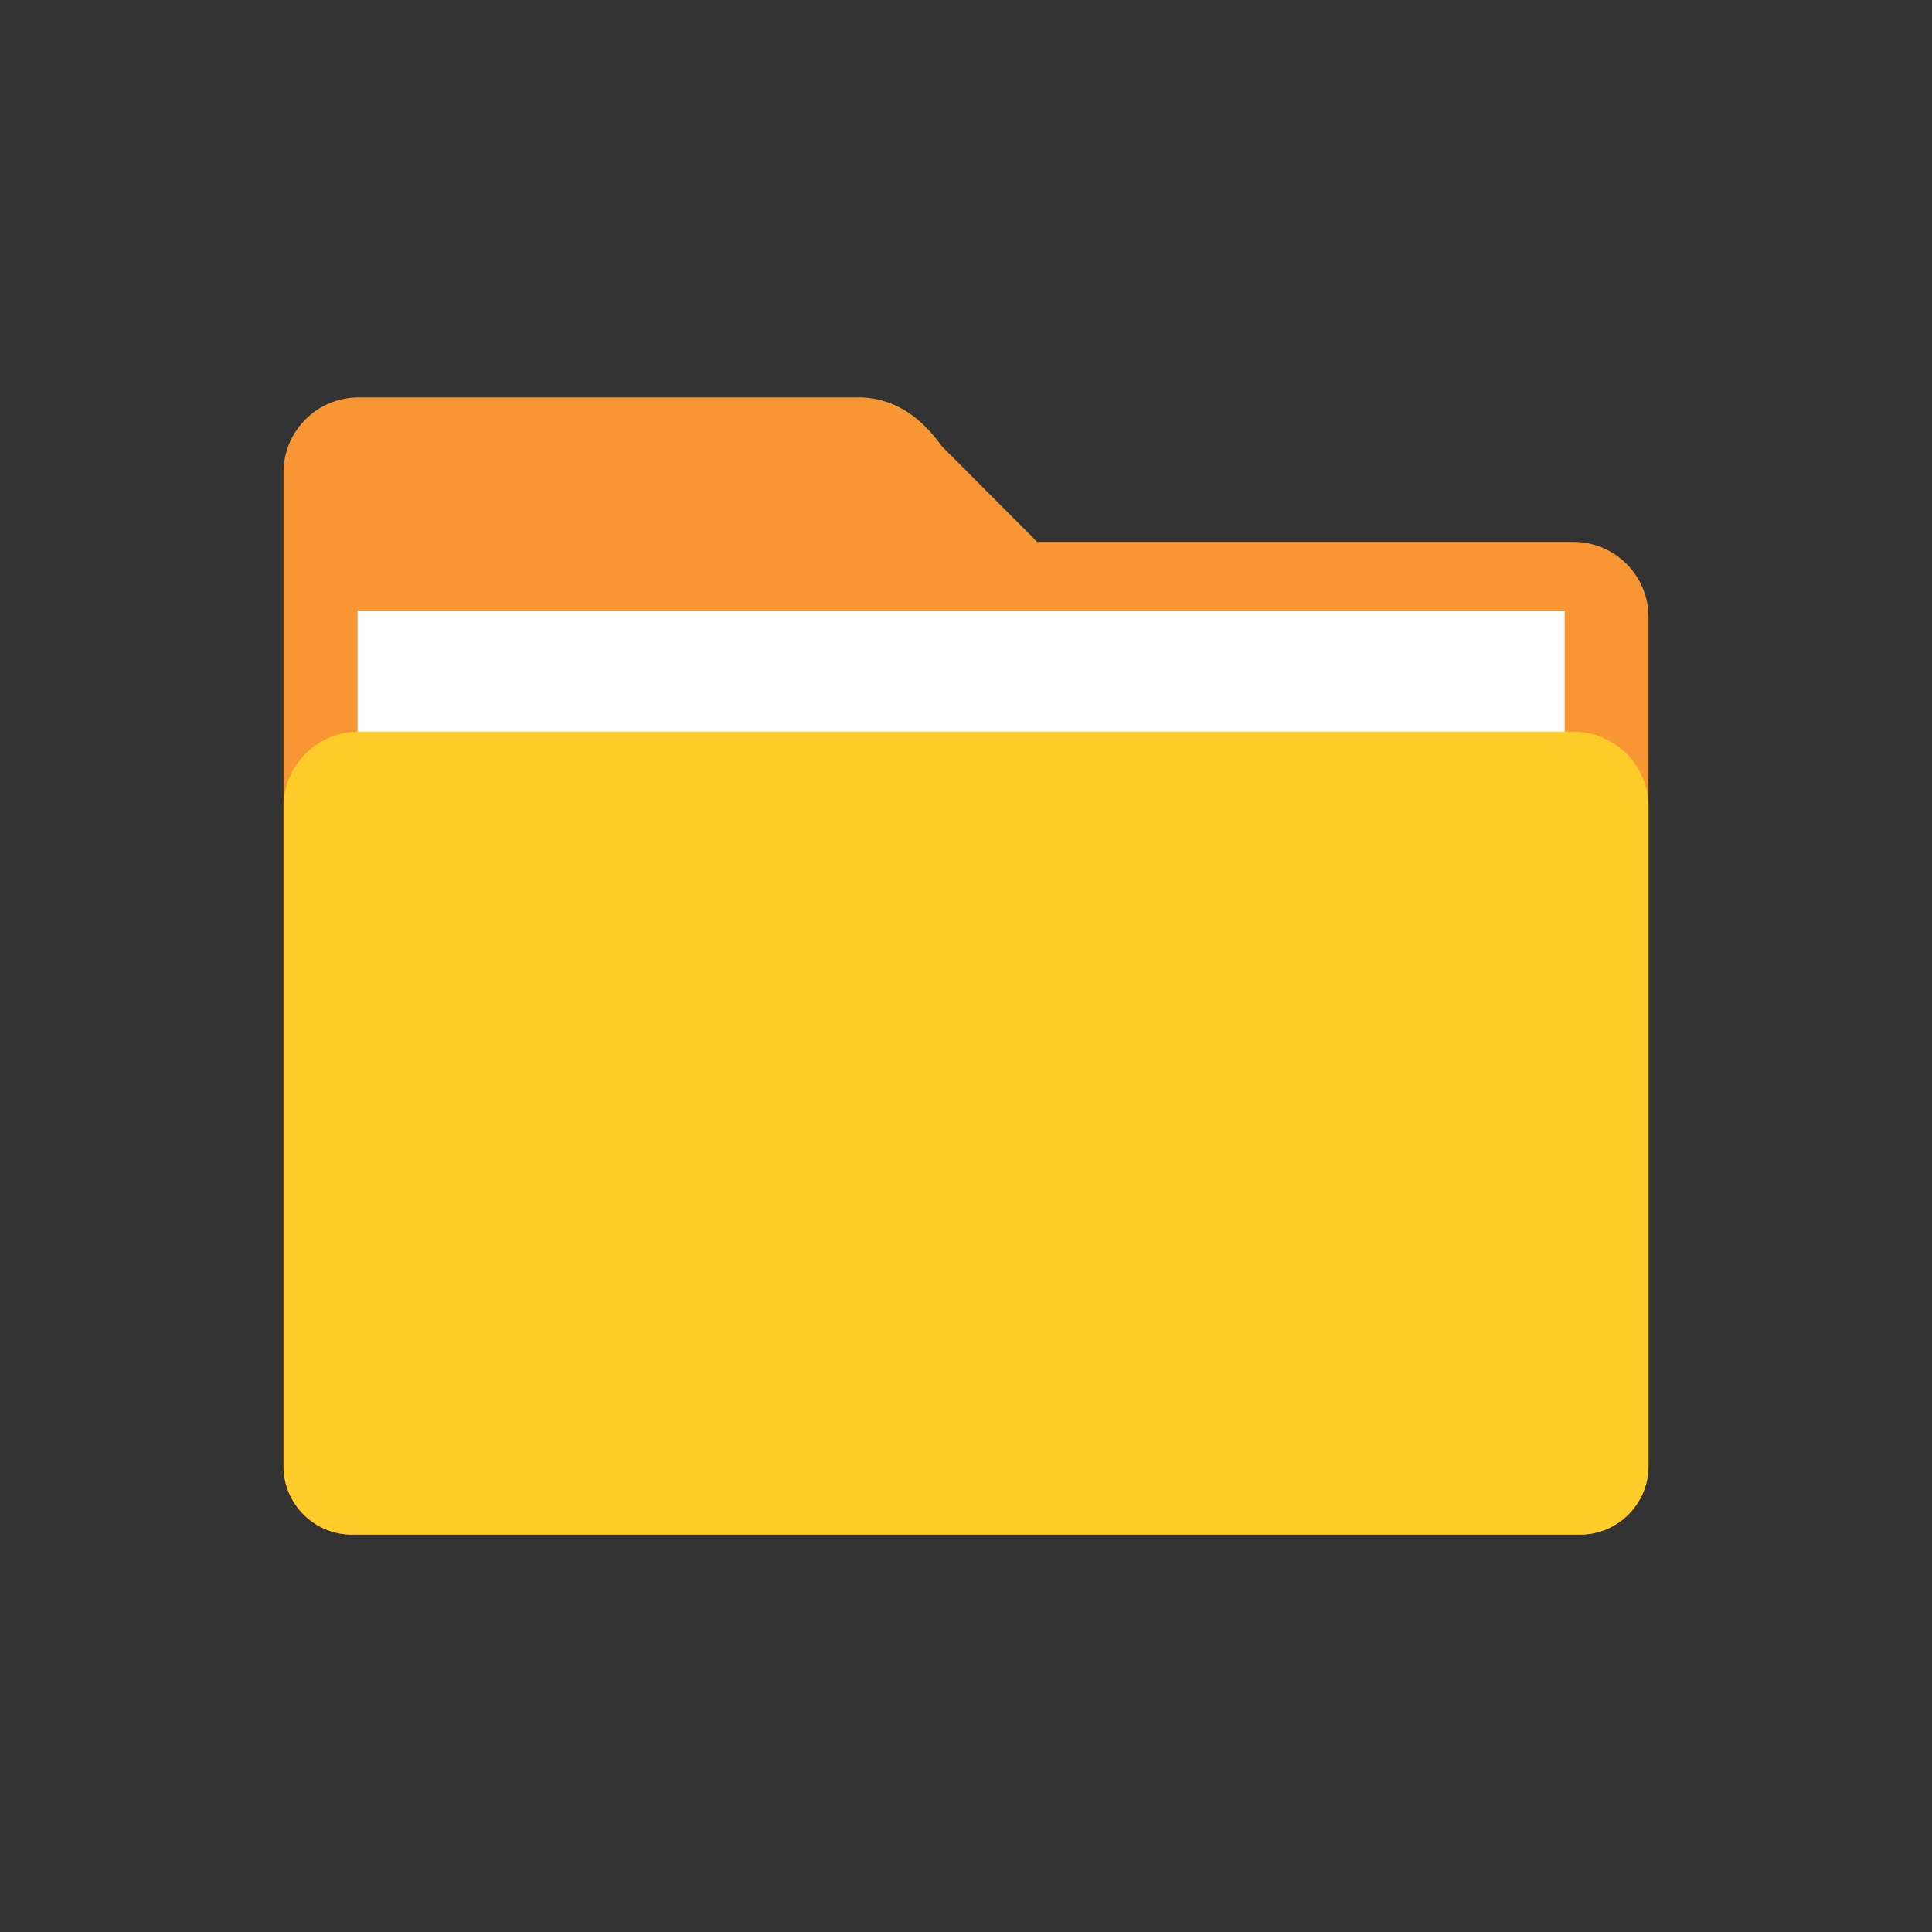 <?xml version="1.0" encoding="UTF-8"?>
<!DOCTYPE svg PUBLIC "-//W3C//DTD SVG 1.1//EN" "http://www.w3.org/Graphics/SVG/1.1/DTD/svg11.dtd">
<!-- Creator: CorelDRAW 2020 (64-Bit) -->
<svg xmlns="http://www.w3.org/2000/svg" xml:space="preserve" width="512px" height="512px" version="1.1" shape-rendering="geometricPrecision" text-rendering="geometricPrecision" image-rendering="optimizeQuality" fill-rule="evenodd" clip-rule="evenodd"
viewBox="0 0 120.61 120.61"
 xmlns:xlink="http://www.w3.org/1999/xlink"
 xmlns:xodm="http://www.corel.com/coreldraw/odm/2003">
 <rect x="0" y="0" width="120.61" height="120.61" fill="#333333" stroke="none"/>
 <g id="Layer_x0020_1">
  <g id="_2321213075680">
   <rect fill="none" width="120.61" height="120.61"/>
   <g>
    <path fill="#F79633" d="M53.85 24.81l-31.48 0c-2.57,0 -4.67,2.1 -4.67,4.67 0,23.44 0,38.62 0,62.06 0,2.34 1.92,4.26 4.26,4.26l76.69 0c2.34,0 4.26,-1.92 4.26,-4.26 0,-19.02 0,-34.03 0,-53.04 0,-2.57 -2.1,-4.67 -4.67,-4.67l-33.49 0 -5.95 -5.97c-1.25,-1.73 -2.8,-2.93 -4.95,-3.05z"/>
    <rect fill="#FEFEFE" x="22.32" y="38.12" width="75.36" height="40.86"/>
    <path fill="#FFCC29" d="M98.65 95.8c2.34,0 4.26,-1.92 4.26,-4.26l0 -39.49 0 -1.7c0,-2.57 -2.1,-4.67 -4.67,-4.67l-75.87 0c-2.57,0 -4.67,2.1 -4.67,4.67l0 1.7 0 30.96 0 8.53c0,2.34 1.92,4.26 4.26,4.26l76.69 0z"/>
   </g>
  </g>
 </g>
</svg>
